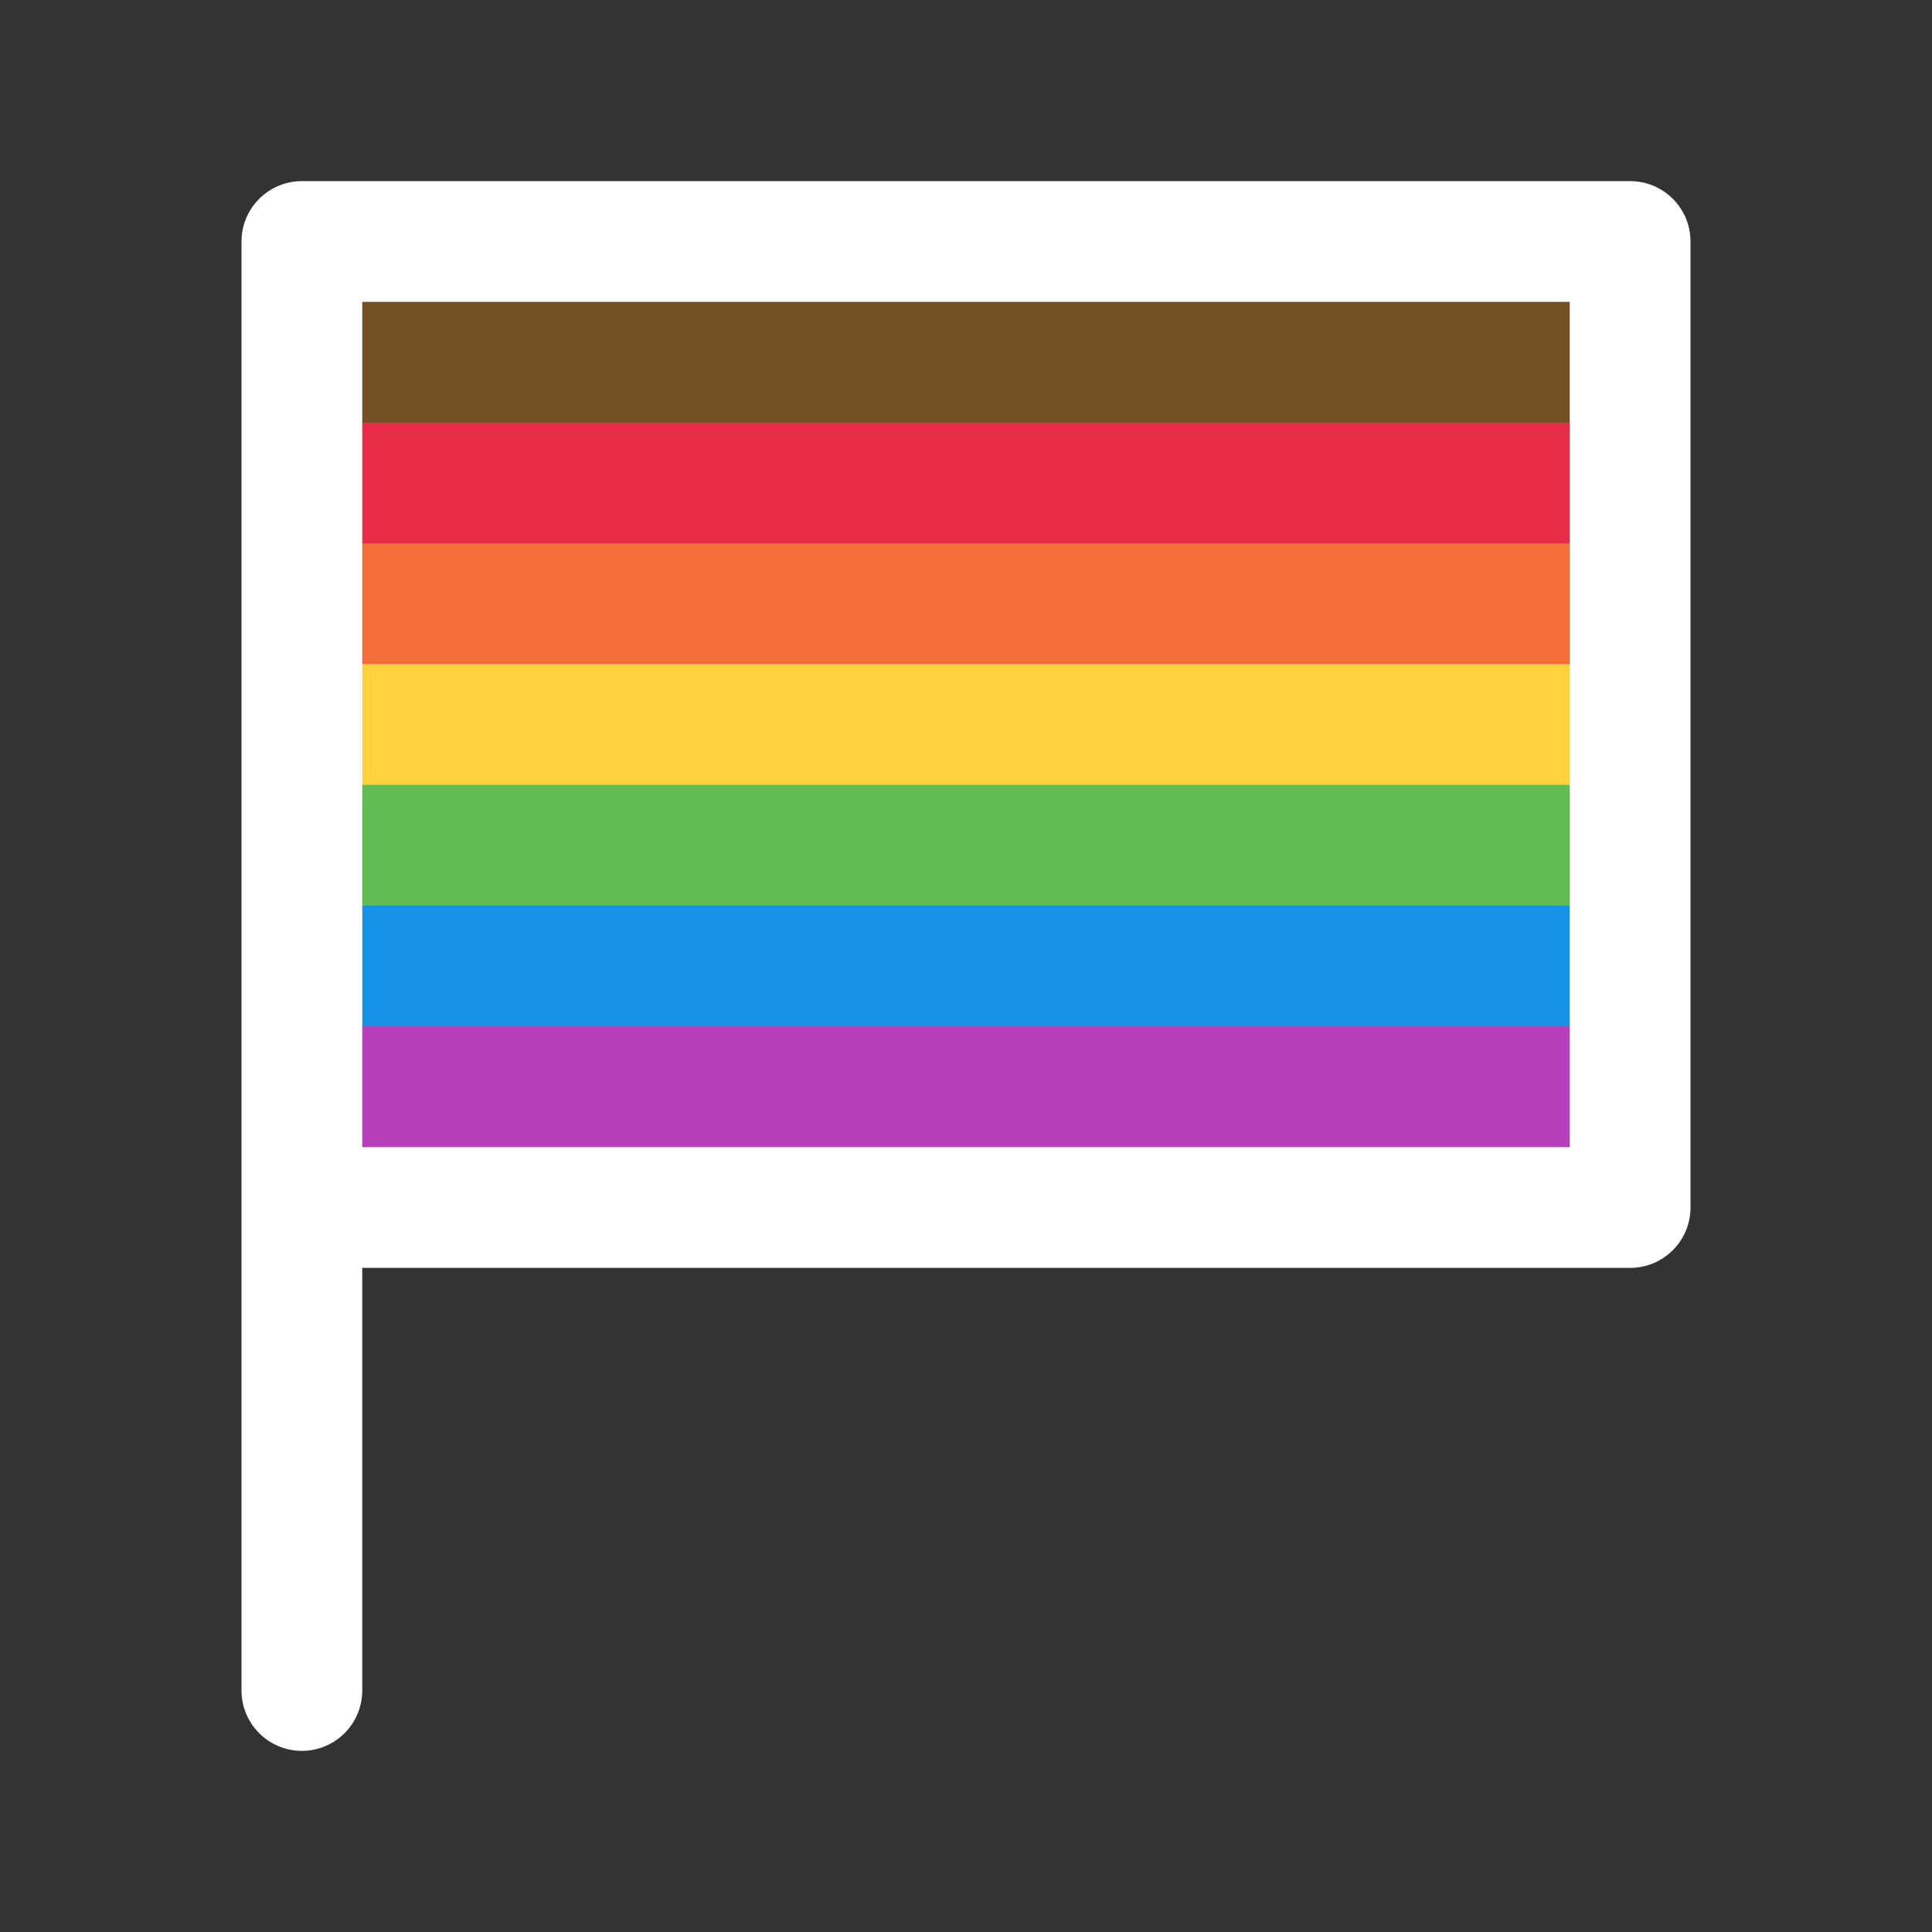 <svg width="32" height="32" viewBox="0 0 32 32" fill="none" xmlns="http://www.w3.org/2000/svg">
<rect x="0" y="0" width="32" height="32" fill="#333333" stroke="none"/>
<path d="M5 4.75H27V7.25H5V4.75Z" fill="#745125"/>
<path d="M5 7H27V9.5H5V7Z" fill="#E62C46"/>
<path d="M5 9H27V11.5H5V9Z" fill="#F36D38"/>
<path d="M5 11H27V13.5H5V11Z" fill="#FFD23E"/>
<path d="M5 13H27V15.5H5V13Z" fill="#61BC51"/>
<path d="M5 15H27V17.5H5V15Z" fill="#1793E8"/>
<path d="M5 17H27V19.5H5V17Z" fill="#B73FBB"/>
<path d="M4 4C4 3.448 4.448 3 5 3H27C27.552 3 28 3.448 28 4V20C28 20.552 27.552 21 27 21H6V28C6 28.552 5.552 29 5 29C4.448 29 4 28.552 4 28V4ZM6 19H26V5H6V19Z" fill="#ffffff"/>
</svg>
